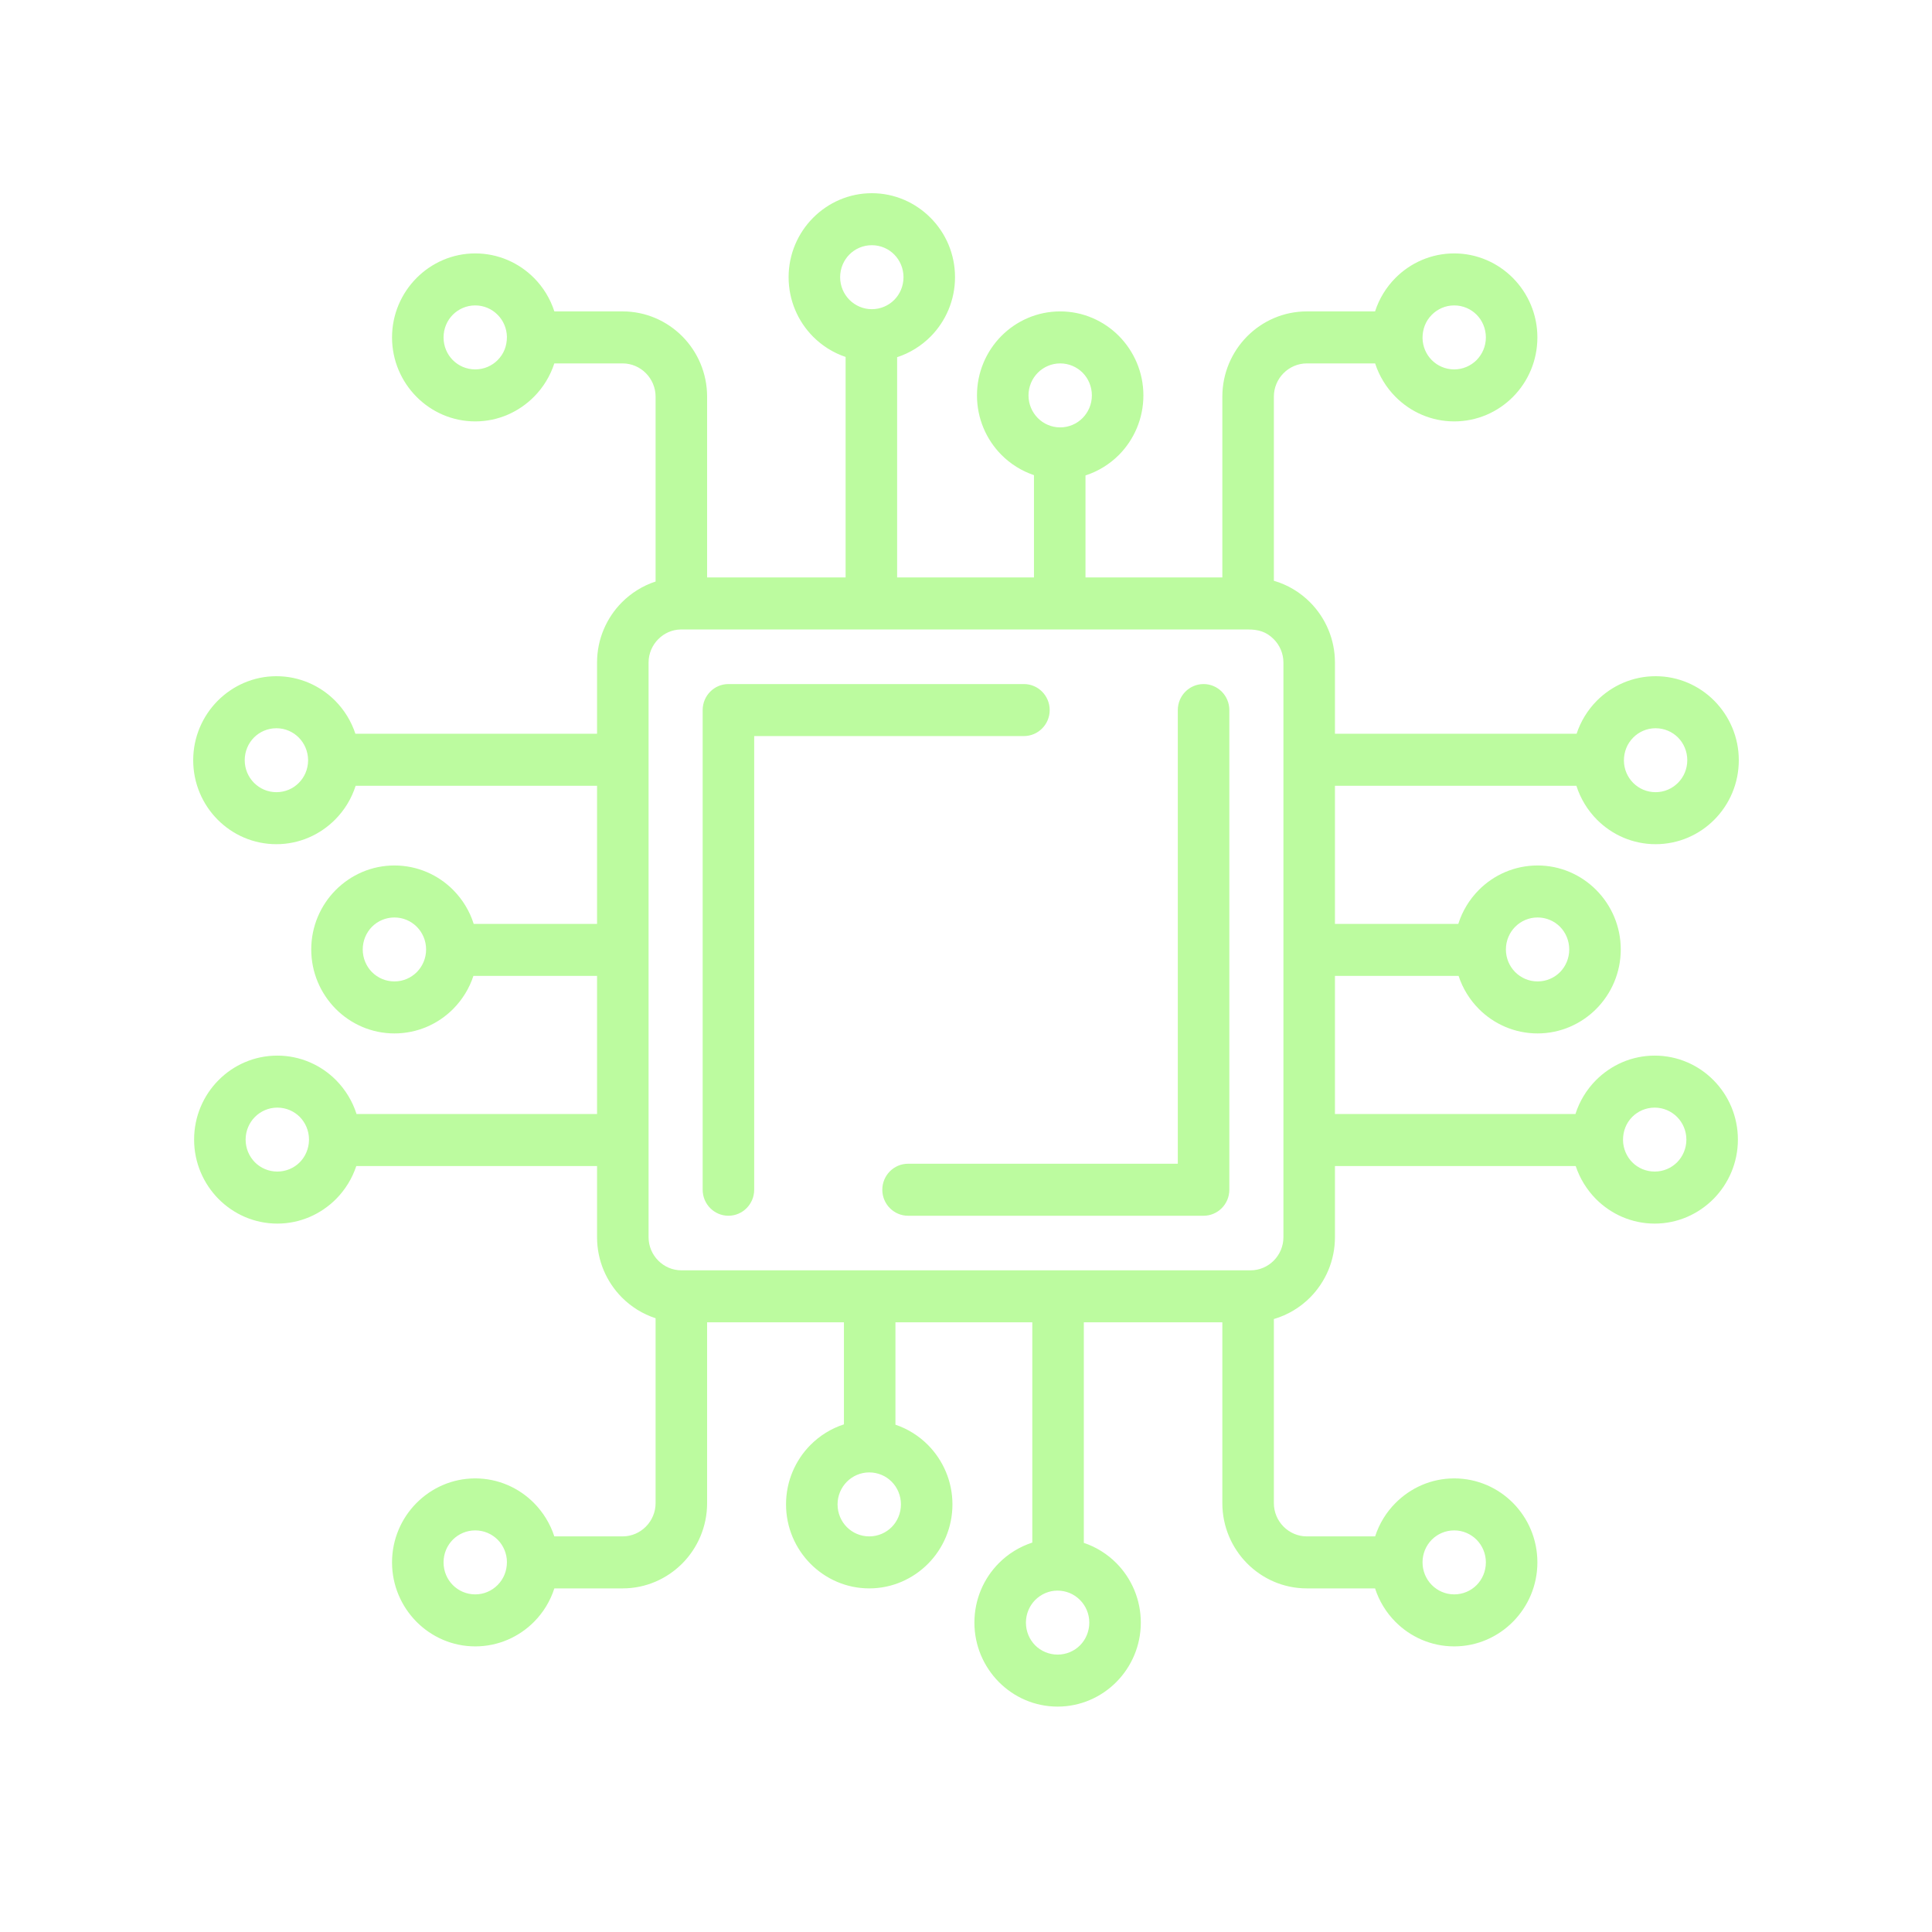 <svg width="60" height="60" viewBox="0 0 60 60" fill="none" xmlns="http://www.w3.org/2000/svg">
<path d="M48.734 29.486C48.734 29.21 48.624 28.961 48.448 28.782C48.271 28.604 48.024 28.493 47.751 28.493C47.479 28.493 47.233 28.604 47.055 28.783C46.877 28.963 46.767 29.212 46.767 29.486C46.767 29.76 46.877 30.009 47.055 30.189C47.233 30.368 47.479 30.479 47.751 30.479C48.024 30.479 48.271 30.368 48.448 30.19C48.624 30.011 48.734 29.762 48.734 29.486ZM54 23.609C54 24.329 53.71 24.982 53.243 25.453C52.776 25.925 52.129 26.217 51.416 26.217C50.707 26.217 50.06 25.925 49.592 25.453C49.303 25.161 49.083 24.801 48.956 24.403H41.458V28.692H45.289C45.415 28.291 45.636 27.932 45.924 27.641C46.391 27.17 47.038 26.878 47.751 26.878C48.461 26.878 49.107 27.17 49.576 27.643C50.045 28.117 50.334 28.769 50.334 29.486C50.334 30.203 50.045 30.855 49.578 31.328C49.107 31.802 48.461 32.094 47.751 32.094C47.038 32.094 46.391 31.802 45.924 31.331C45.643 31.047 45.425 30.697 45.298 30.308H41.458V34.597H48.927C49.053 34.198 49.274 33.84 49.56 33.55C50.032 33.075 50.677 32.783 51.388 32.783C52.101 32.783 52.748 33.075 53.215 33.547C53.682 34.018 53.972 34.671 53.972 35.391C53.972 36.108 53.682 36.76 53.215 37.233C52.744 37.707 52.098 38 51.388 38C50.677 38 50.032 37.707 49.563 37.236C49.281 36.95 49.064 36.601 48.935 36.213H41.458V38.424C41.458 39.151 41.163 39.812 40.69 40.291C40.38 40.603 39.993 40.838 39.561 40.964V46.682C39.561 46.965 39.676 47.223 39.861 47.41C40.047 47.597 40.304 47.714 40.583 47.714H42.706C42.833 47.321 43.05 46.968 43.334 46.682C43.806 46.205 44.452 45.913 45.162 45.913C45.875 45.913 46.522 46.205 46.989 46.677C47.456 47.148 47.745 47.801 47.745 48.521C47.745 49.239 47.456 49.89 46.987 50.364C46.518 50.837 45.872 51.13 45.162 51.13C44.449 51.13 43.802 50.837 43.335 50.366C43.05 50.079 42.831 49.724 42.704 49.329H40.583C39.861 49.329 39.204 49.031 38.73 48.553C38.256 48.074 37.961 47.411 37.961 46.682V41.066H33.659V47.915C34.045 48.044 34.392 48.264 34.673 48.547C35.139 49.019 35.429 49.672 35.429 50.392C35.429 51.109 35.139 51.761 34.673 52.233C34.202 52.708 33.556 53 32.845 53C32.134 53 31.488 52.708 31.02 52.236C30.551 51.761 30.261 51.109 30.261 50.392C30.261 49.672 30.55 49.019 31.018 48.547C31.305 48.257 31.662 48.035 32.059 47.906V41.066H27.809V44.245C28.193 44.374 28.539 44.593 28.82 44.876C29.289 45.351 29.579 46.003 29.579 46.72C29.579 47.438 29.289 48.09 28.823 48.562C28.352 49.036 27.706 49.329 26.995 49.329C26.285 49.329 25.639 49.036 25.171 48.565C24.701 48.09 24.411 47.438 24.411 46.72C24.411 46.001 24.701 45.347 25.168 44.876C25.456 44.586 25.812 44.363 26.209 44.235V41.066H21.96V46.682C21.96 47.411 21.665 48.074 21.191 48.553C20.716 49.031 20.059 49.329 19.337 49.329H17.216C17.089 49.724 16.871 50.079 16.586 50.366C16.119 50.837 15.472 51.13 14.759 51.13C14.049 51.13 13.403 50.837 12.935 50.366C12.465 49.89 12.175 49.239 12.175 48.521C12.175 47.804 12.465 47.152 12.932 46.68C13.403 46.205 14.049 45.913 14.759 45.913C15.468 45.913 16.115 46.205 16.583 46.677C16.869 46.967 17.087 47.32 17.215 47.714H19.337C19.617 47.714 19.874 47.597 20.059 47.41C20.244 47.223 20.36 46.965 20.36 46.682V40.939C19.96 40.809 19.601 40.584 19.31 40.291C18.837 39.812 18.542 39.151 18.542 38.424V36.213H11.065C10.936 36.601 10.72 36.949 10.44 37.233C9.969 37.707 9.323 38 8.612 38C7.902 38 7.256 37.707 6.788 37.236C6.318 36.76 6.028 36.108 6.028 35.391C6.028 34.671 6.318 34.018 6.785 33.547C7.252 33.075 7.899 32.783 8.612 32.783C9.323 32.783 9.969 33.075 10.437 33.546C10.725 33.839 10.946 34.197 11.073 34.597H18.542V30.308H14.702C14.575 30.697 14.357 31.047 14.076 31.331C13.609 31.802 12.963 32.094 12.249 32.094C11.539 32.094 10.893 31.802 10.425 31.331C9.955 30.855 9.666 30.203 9.666 29.486C9.666 28.769 9.955 28.117 10.422 27.644C10.893 27.17 11.539 26.878 12.249 26.878C12.963 26.878 13.609 27.17 14.076 27.641C14.364 27.932 14.585 28.291 14.711 28.692H18.542V24.403H11.045C10.918 24.801 10.699 25.159 10.412 25.449C9.94 25.925 9.293 26.217 8.584 26.217C7.871 26.217 7.224 25.925 6.757 25.453C6.29 24.982 6 24.329 6 23.609C6 22.892 6.29 22.24 6.757 21.767C7.228 21.293 7.873 21 8.584 21C9.297 21 9.944 21.293 10.411 21.764C10.692 22.048 10.909 22.398 11.037 22.787H18.542V20.576C18.542 19.848 18.837 19.187 19.31 18.709C19.601 18.416 19.96 18.19 20.36 18.06V12.318C20.36 12.035 20.244 11.777 20.059 11.59C19.874 11.403 19.617 11.286 19.337 11.286H17.215C17.087 11.679 16.871 12.032 16.587 12.318C16.115 12.795 15.468 13.087 14.759 13.087C14.049 13.087 13.403 12.795 12.935 12.323C12.465 11.848 12.175 11.196 12.175 10.479C12.175 9.761 12.465 9.11 12.934 8.636C13.403 8.163 14.049 7.87 14.759 7.87C15.472 7.87 16.119 8.163 16.586 8.634C16.871 8.921 17.089 9.276 17.216 9.671H19.337C20.059 9.671 20.716 9.969 21.191 10.447C21.665 10.926 21.96 11.589 21.96 12.318V17.933H26.261V11.085C25.875 10.956 25.529 10.736 25.248 10.453C24.781 9.981 24.491 9.328 24.491 8.608C24.491 7.891 24.781 7.239 25.248 6.767C25.719 6.293 26.365 6 27.075 6C27.786 6 28.431 6.293 28.899 6.764C29.369 7.235 29.659 7.888 29.659 8.608C29.659 9.326 29.369 9.978 28.903 10.45C28.613 10.741 28.258 10.964 27.861 11.093V17.933H32.111V14.756C31.725 14.626 31.379 14.408 31.098 14.124C30.631 13.652 30.341 12.999 30.341 12.28C30.341 11.56 30.631 10.907 31.098 10.435C31.565 9.964 32.212 9.671 32.925 9.671C33.636 9.671 34.282 9.964 34.75 10.435C35.219 10.911 35.509 11.562 35.509 12.28C35.509 12.999 35.219 13.652 34.753 14.124C34.465 14.414 34.108 14.637 33.711 14.765V17.933H37.961V12.318C37.961 11.589 38.256 10.926 38.73 10.447C39.204 9.969 39.861 9.671 40.583 9.671H42.704C42.831 9.276 43.05 8.921 43.335 8.634C43.802 8.163 44.449 7.87 45.162 7.87C45.872 7.87 46.518 8.163 46.986 8.634C47.456 9.11 47.745 9.761 47.745 10.479C47.745 11.199 47.456 11.852 46.989 12.323C46.522 12.795 45.875 13.087 45.162 13.087C44.452 13.087 43.806 12.795 43.338 12.323C43.052 12.034 42.833 11.68 42.706 11.286H40.583C40.304 11.286 40.047 11.403 39.861 11.59C39.676 11.777 39.561 12.035 39.561 12.318V18.036C39.993 18.161 40.38 18.396 40.69 18.709C41.163 19.187 41.458 19.848 41.458 20.576V22.787H48.963C49.091 22.398 49.308 22.048 49.589 21.764C50.056 21.293 50.703 21 51.416 21C52.127 21 52.772 21.293 53.24 21.764C53.71 22.24 54 22.892 54 23.609ZM52.112 24.311C52.29 24.132 52.4 23.883 52.4 23.609C52.4 23.333 52.29 23.084 52.113 22.905C51.936 22.727 51.689 22.616 51.416 22.616C51.145 22.616 50.898 22.727 50.721 22.906C50.529 23.1 50.432 23.35 50.432 23.622C50.435 23.893 50.544 24.136 50.718 24.311C50.896 24.492 51.143 24.602 51.416 24.602C51.688 24.602 51.934 24.49 52.112 24.311ZM50.404 35.405C50.408 35.675 50.517 35.919 50.69 36.095C50.867 36.273 51.114 36.384 51.388 36.384C51.661 36.384 51.908 36.273 52.085 36.095C52.261 35.916 52.372 35.667 52.372 35.391C52.372 35.117 52.261 34.868 52.084 34.689C51.906 34.51 51.659 34.398 51.388 34.398C51.114 34.398 50.867 34.509 50.69 34.687C50.498 34.882 50.404 35.132 50.404 35.405ZM9.568 23.622V23.616V23.609V23.596V23.595C9.563 23.327 9.454 23.083 9.279 22.906C9.102 22.727 8.855 22.616 8.584 22.616C8.311 22.616 8.064 22.727 7.887 22.905C7.71 23.084 7.6 23.333 7.6 23.609C7.6 23.883 7.71 24.132 7.888 24.311C8.066 24.49 8.312 24.602 8.584 24.602C8.857 24.602 9.104 24.492 9.279 24.314C9.456 24.136 9.565 23.893 9.568 23.622ZM11.552 28.782C11.376 28.961 11.265 29.21 11.265 29.486C11.265 29.762 11.376 30.011 11.552 30.19C11.729 30.368 11.976 30.479 12.249 30.479C12.521 30.479 12.767 30.368 12.945 30.189C13.123 30.009 13.233 29.76 13.233 29.486C13.233 29.212 13.123 28.963 12.945 28.783C12.767 28.604 12.521 28.493 12.249 28.493C11.976 28.493 11.729 28.604 11.552 28.782ZM9.596 35.405V35.404V35.391V35.384V35.378C9.593 35.107 9.483 34.863 9.31 34.687C9.133 34.509 8.886 34.398 8.612 34.398C8.341 34.398 8.094 34.51 7.916 34.689C7.739 34.868 7.628 35.117 7.628 35.391C7.628 35.667 7.739 35.916 7.915 36.095C8.092 36.273 8.339 36.384 8.612 36.384C8.886 36.384 9.133 36.273 9.31 36.095C9.483 35.919 9.592 35.675 9.596 35.405ZM44.178 48.521C44.178 48.785 44.282 49.038 44.466 49.224C44.644 49.403 44.89 49.515 45.162 49.515C45.435 49.515 45.682 49.403 45.859 49.225C46.035 49.047 46.145 48.797 46.145 48.521C46.145 48.247 46.035 47.999 45.858 47.819C45.68 47.64 45.433 47.528 45.162 47.528C44.888 47.528 44.642 47.639 44.466 47.816C44.279 48.005 44.178 48.255 44.178 48.521ZM15.743 48.509C15.743 48.253 15.636 47.999 15.458 47.819C15.279 47.639 15.032 47.528 14.759 47.528C14.486 47.528 14.239 47.639 14.062 47.817C13.885 47.996 13.775 48.245 13.775 48.521C13.775 48.797 13.885 49.047 14.062 49.225C14.239 49.403 14.486 49.515 14.759 49.515C15.031 49.515 15.277 49.403 15.454 49.224C15.646 49.031 15.743 48.78 15.743 48.509ZM26.298 47.424C26.475 47.602 26.722 47.714 26.995 47.714C27.269 47.714 27.516 47.602 27.693 47.424C27.869 47.246 27.979 46.996 27.979 46.72C27.979 46.444 27.869 46.195 27.693 46.017C27.516 45.838 27.269 45.727 26.995 45.727C26.724 45.727 26.477 45.839 26.299 46.018C26.122 46.198 26.011 46.446 26.011 46.72C26.011 46.996 26.122 47.246 26.298 47.424ZM32.838 49.398C32.581 49.398 32.331 49.506 32.149 49.689C31.972 49.868 31.861 50.117 31.861 50.392C31.861 50.667 31.971 50.917 32.147 51.096C32.324 51.273 32.572 51.385 32.845 51.385C33.119 51.385 33.366 51.273 33.543 51.096C33.719 50.917 33.829 50.667 33.829 50.392C33.829 50.117 33.719 49.869 33.541 49.69C33.353 49.499 33.104 49.398 32.838 49.398ZM15.743 10.458C15.737 10.192 15.628 9.951 15.454 9.776C15.277 9.597 15.031 9.485 14.759 9.485C14.486 9.485 14.239 9.597 14.062 9.775C13.885 9.953 13.775 10.203 13.775 10.479C13.775 10.755 13.885 11.004 14.062 11.183C14.239 11.361 14.486 11.472 14.759 11.472C15.032 11.472 15.279 11.361 15.454 11.184C15.653 10.984 15.743 10.737 15.743 10.458ZM44.178 10.5C44.183 10.767 44.292 11.008 44.463 11.181C44.642 11.361 44.888 11.472 45.162 11.472C45.433 11.472 45.68 11.36 45.858 11.181C46.035 11.001 46.145 10.753 46.145 10.479C46.145 10.203 46.035 9.953 45.859 9.775C45.682 9.597 45.435 9.485 45.162 9.485C44.89 9.485 44.644 9.597 44.466 9.776C44.27 9.974 44.178 10.224 44.178 10.5ZM33.623 11.576C33.446 11.398 33.199 11.286 32.925 11.286C32.654 11.286 32.407 11.398 32.229 11.577C32.052 11.756 31.941 12.005 31.941 12.28C31.941 12.554 32.052 12.803 32.229 12.982C32.407 13.162 32.654 13.273 32.925 13.273C33.197 13.273 33.444 13.161 33.621 12.982C33.799 12.802 33.909 12.554 33.909 12.28C33.909 12.004 33.799 11.754 33.623 11.576ZM27.075 9.602C27.337 9.602 27.587 9.499 27.773 9.312C27.949 9.134 28.059 8.884 28.059 8.608C28.059 8.334 27.949 8.085 27.772 7.905C27.596 7.726 27.349 7.615 27.075 7.615C26.802 7.615 26.555 7.726 26.378 7.905C26.202 8.083 26.091 8.333 26.091 8.608C26.091 8.883 26.202 9.131 26.379 9.311C26.564 9.497 26.814 9.602 27.075 9.602ZM36.578 22.052C36.578 21.606 36.937 21.244 37.378 21.244C37.82 21.244 38.178 21.606 38.178 22.052V36.948C38.178 37.394 37.82 37.756 37.378 37.756H28.201C27.759 37.756 27.401 37.394 27.401 36.948C27.401 36.503 27.759 36.141 28.201 36.141H36.578V22.052ZM23.422 36.948C23.422 37.394 23.063 37.756 22.622 37.756C22.18 37.756 21.822 37.394 21.822 36.948V22.052C21.822 21.606 22.18 21.244 22.622 21.244H31.799C32.241 21.244 32.599 21.606 32.599 22.052C32.599 22.497 32.241 22.859 31.799 22.859H23.422V36.948ZM38.761 19.549C32.887 19.549 27.013 19.549 21.139 19.549C20.868 19.554 20.621 19.669 20.442 19.851C20.258 20.036 20.142 20.294 20.142 20.576V38.424C20.142 38.705 20.258 38.963 20.442 39.149C20.625 39.334 20.881 39.451 21.16 39.451H38.84C39.119 39.451 39.374 39.334 39.558 39.149C39.742 38.963 39.858 38.705 39.858 38.424V20.576C39.858 20.294 39.742 20.036 39.558 19.851C39.327 19.617 39.077 19.549 38.761 19.549Z" fill="#BCFB9F"/>
</svg>

